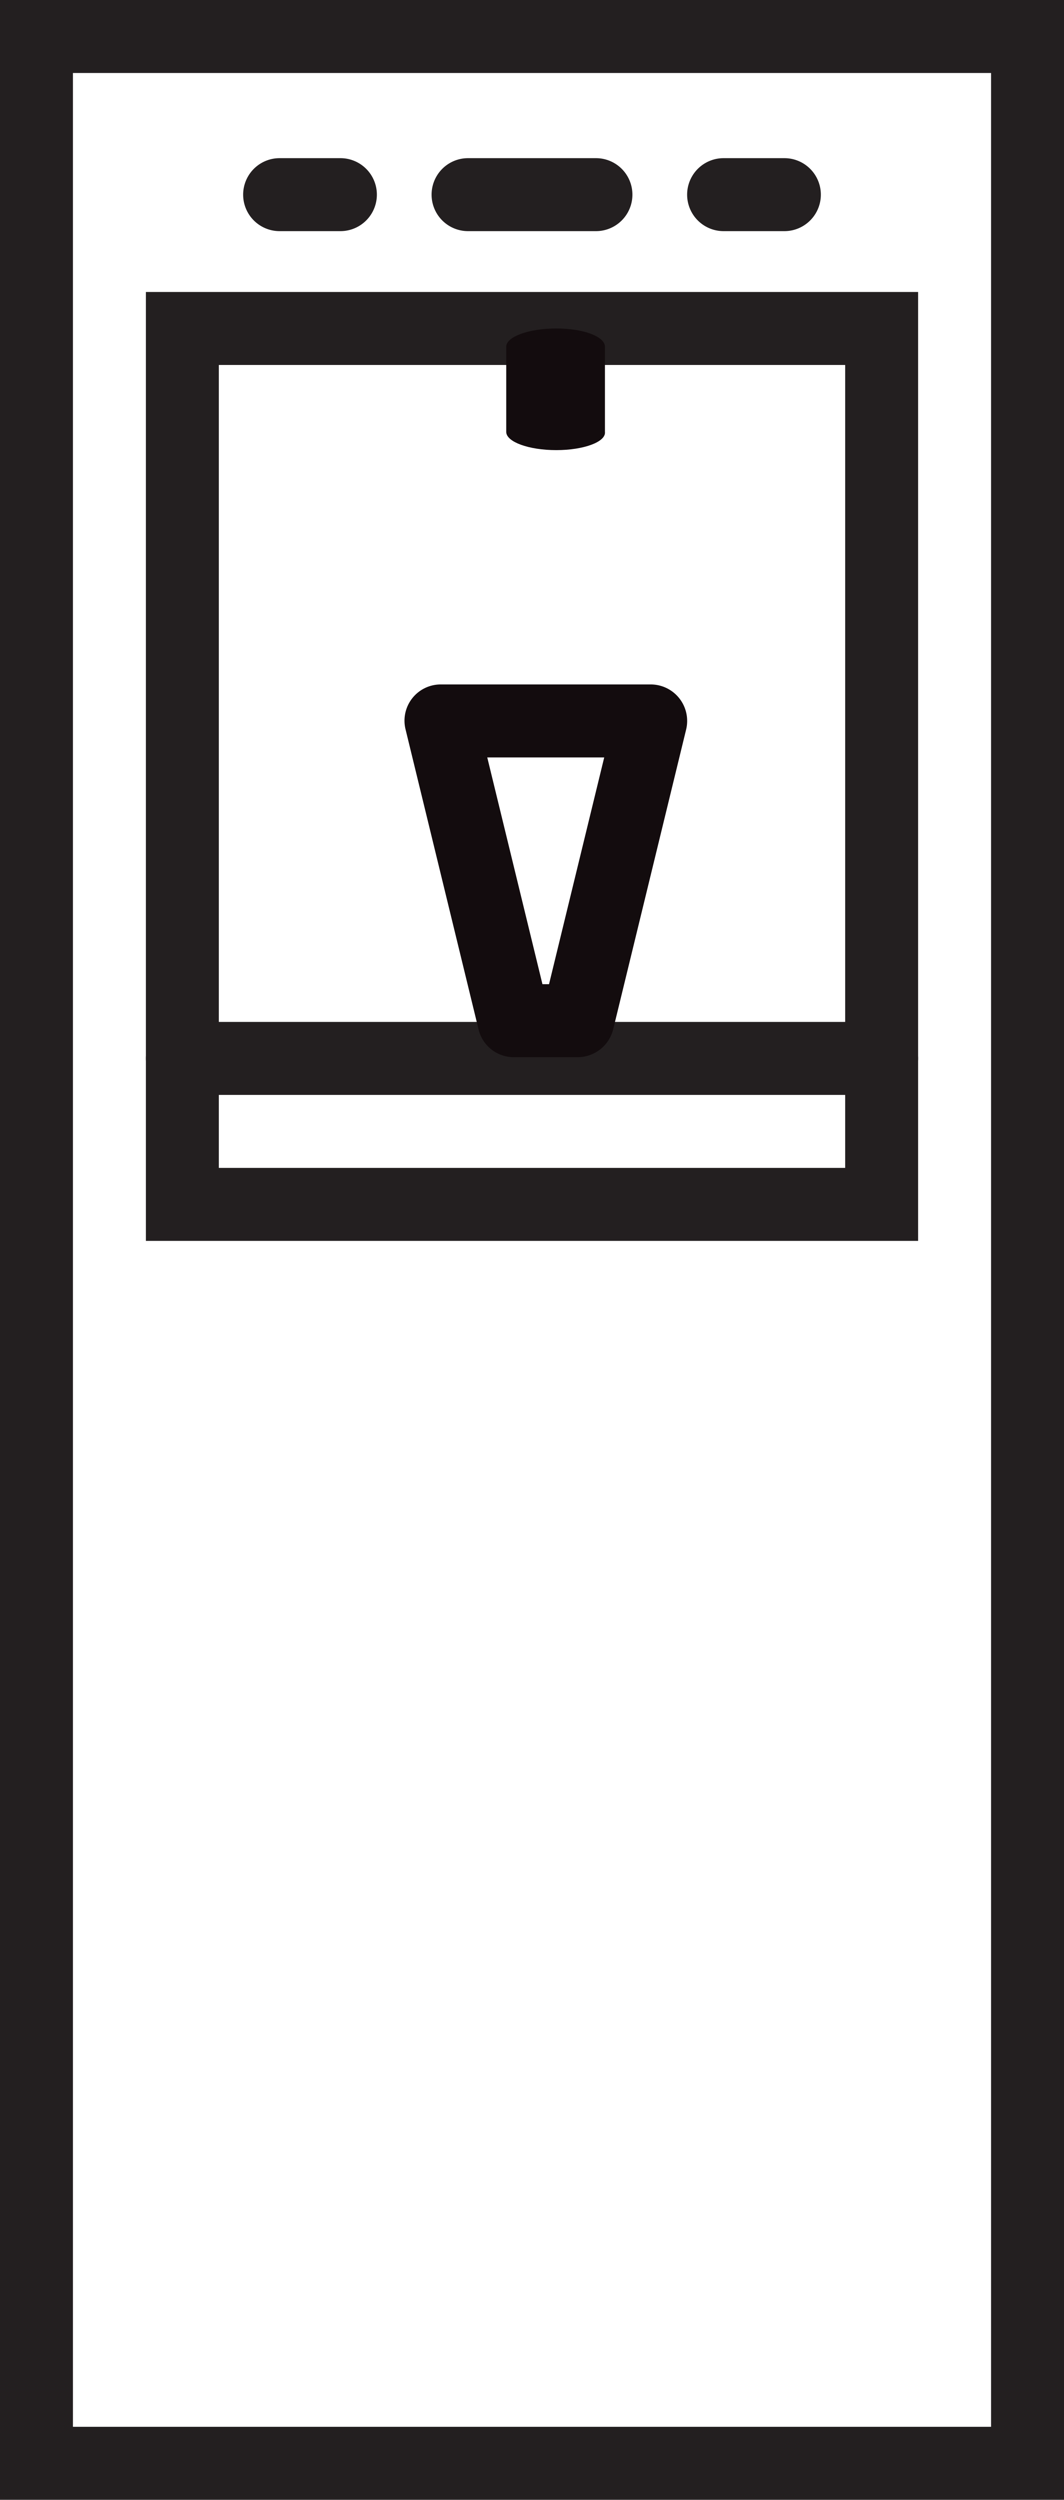 <svg viewBox="0 0 43.76 102.74" xmlns="http://www.w3.org/2000/svg" xmlns:xlink="http://www.w3.org/1999/xlink"><radialGradient id="a" cx="67.52" cy="188.43" gradientUnits="userSpaceOnUse" r="2.29"><stop offset=".57" stop-color="#130c0e"/><stop offset=".8" stop-color="#130c0e"/><stop offset="1" stop-color="#130c0e"/></radialGradient><radialGradient id="b" cx="67.09" cy="208.22" r="6.8" xlink:href="#a"/><g transform="translate(-44.64 -172.43)"><path d="m88.4 275.17h-43.76v-102.74h43.76zm-11.22-3h8.22v-96.74h-37.76v96.74z" fill="#231f20"/><path d="m82.4 223.43h-31.76v-39h31.76zm-7.91-3h4.91v-33h-25.76v33z" fill="#231f20"/><path d="m67.52 190.93c-1.14 0-2.06-.34-2.06-.75v-3.5c0-.41.92-.75 2.06-.75s2 .34 2 .75v3.5c.05.41-.87.75-2 .75z" fill="url(#a)"/><g fill="#231f20"><path d="m58.64 181.93h-2.5a1.5 1.5 0 1 1 0-3h2.5a1.5 1.5 0 0 1 0 3z"/><path d="m69.15 181.93h-5.26a1.5 1.5 0 1 1 0-3h5.26a1.5 1.5 0 0 1 0 3z"/><path d="m76.9 181.93h-2.5a1.5 1.5 0 0 1 0-3h2.5a1.5 1.5 0 1 1 0 3z"/><path d="m80.9 217.43h-28.76a1.5 1.5 0 1 1 0-3h28.76a1.5 1.5 0 1 1 0 3z"/></g><path d="m68.4 215.88h-2.63a1.49 1.49 0 0 1 -1.45-1.15l-3-12.32a1.49 1.49 0 0 1 1.45-1.85h8.63a1.5 1.5 0 0 1 1.46 1.85l-3 12.32a1.51 1.51 0 0 1 -1.46 1.15zm-1.45-3h.27l2.27-9.32h-4.81z" fill="url(#b)"/></g></svg>